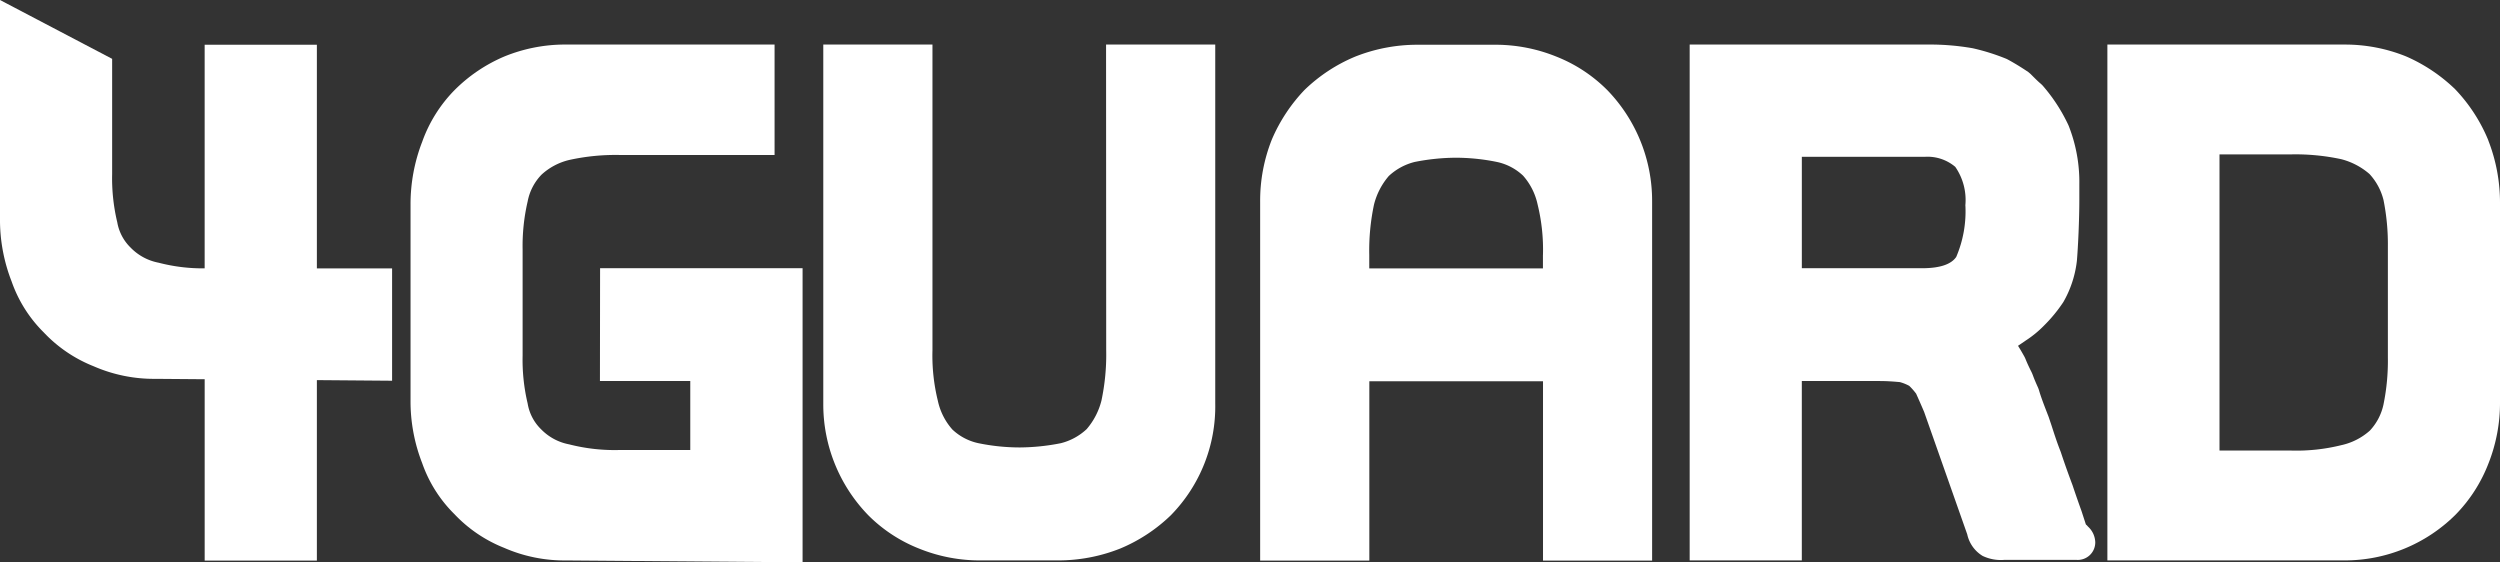 <svg xmlns="http://www.w3.org/2000/svg" width="133.335" height="29.991" viewBox="0 0 133.335 29.991"><rect x="0" y="0" width="133.335" height="29.991" fill="#333333" stroke="none"/><g transform="translate(-131 -360)"><g transform="translate(3.003)"><path d="M128.838,22.45a11.833,11.833,0,0,1-.254,2.684,3.732,3.732,0,0,1-.787,1.518,3.124,3.124,0,0,1-1.381.752,11.5,11.5,0,0,1-2.184.226,10.969,10.969,0,0,1-2.2-.225,2.9,2.9,0,0,1-1.4-.733,3.38,3.38,0,0,1-.774-1.537,10.084,10.084,0,0,1-.286-2.685V6.142h-5.823V25.288a8.481,8.481,0,0,0,2.413,5.971,7.939,7.939,0,0,0,2.691,1.763,8.632,8.632,0,0,0,3.338.633h4.025a8.96,8.96,0,0,0,3.37-.633,8.686,8.686,0,0,0,2.7-1.776,8.289,8.289,0,0,0,2.368-5.958V6.142h-5.823Z" transform="translate(58.157 356.234)" fill="#fff"/><path d="M192.586,8.537a7.957,7.957,0,0,0-2.691-1.763,8.633,8.633,0,0,0-3.338-.633h-4.025a8.96,8.96,0,0,0-3.369.633,8.681,8.681,0,0,0-2.7,1.776,8.871,8.871,0,0,0-1.742,2.639,8.807,8.807,0,0,0-.626,3.319V33.654h5.823V24.087h9.263v9.567H195V14.508a8.489,8.489,0,0,0-2.413-5.971m-3.41,8.809v.722h-9.263v-.722a11.839,11.839,0,0,1,.254-2.685,3.73,3.73,0,0,1,.786-1.518,3.126,3.126,0,0,1,1.381-.751,11.5,11.5,0,0,1,2.184-.226,10.974,10.974,0,0,1,2.2.225,2.9,2.9,0,0,1,1.4.733,3.387,3.387,0,0,1,.774,1.537,10.089,10.089,0,0,1,.286,2.685" transform="translate(21.111 356.246)" fill="#fff"/><path d="M66.807,24.088h4.818v3.677H67.9a9.784,9.784,0,0,1-2.736-.3,2.81,2.81,0,0,1-1.454-.763l-.037-.037a2.481,2.481,0,0,1-.721-1.377l-.009-.039a10.1,10.1,0,0,1-.26-2.515V17.06a10.492,10.492,0,0,1,.268-2.546,2.8,2.8,0,0,1,.741-1.433,3.311,3.311,0,0,1,1.48-.784,11.432,11.432,0,0,1,2.729-.264h8.22V6.142h-11.1a8.563,8.563,0,0,0-3.318.639,8.364,8.364,0,0,0-2.649,1.79,7.531,7.531,0,0,0-1.723,2.748,9.2,9.2,0,0,0-.625,3.414V25.065a9.048,9.048,0,0,0,.617,3.393,7.129,7.129,0,0,0,1.719,2.725,7.4,7.4,0,0,0,2.652,1.8,8.033,8.033,0,0,0,3.321.674l12.6.1V18.07h-10.8Z" transform="translate(93.187 356.234)" fill="#fff"/><path d="M254.606,31.762l-.025-.012a1.048,1.048,0,0,1-.041-.115l-.2-.615c-.125-.346-.281-.787-.479-1.379-.2-.531-.41-1.112-.624-1.76l-.016-.042c-.183-.46-.333-.925-.478-1.375L252.587,26l-.062-.16c-.187-.484-.349-.9-.455-1.272l-.04-.111c-.212-.463-.281-.674-.285-.682l-.053-.127c-.12-.241-.233-.469-.344-.749l-.042-.09c-.11-.2-.226-.4-.352-.6l.148-.1.255-.175a5.675,5.675,0,0,0,.98-.8,7.877,7.877,0,0,0,1.035-1.259,5.705,5.705,0,0,0,.715-2.142l.007-.061c.062-.722.13-2.172.13-3.257v-.8a8.175,8.175,0,0,0-.567-3.137l-.016-.037a9,9,0,0,0-1.386-2.126l-.094-.089c-.131-.106-.33-.306-.54-.517l-.118-.1c-.251-.169-.639-.422-1.109-.676l-.062-.03a11.369,11.369,0,0,0-1.733-.55l-.042-.01a13.1,13.1,0,0,0-2.459-.2H233.442V33.655h5.981V24.088h4.141c.4,0,.771.028,1.088.057a2.309,2.309,0,0,1,.5.2,3.438,3.438,0,0,1,.369.419l.031.07c.111.249.242.543.394.9l2.3,6.532a1.788,1.788,0,0,0,.818,1.148,2.251,2.251,0,0,0,1.15.213h3.866a.934.934,0,0,0,.994-.937,1.177,1.177,0,0,0-.386-.837Zm-6.458-17.029a6.183,6.183,0,0,1-.488,2.733l-.007.011c-.273.394-.882.594-1.807.594h-6.422V12.128H246a2.291,2.291,0,0,1,1.608.538,3.107,3.107,0,0,1,.536,2.066" transform="translate(-15.328 356.234)" fill="#fff"/><path d="M311.467,11.254l0-.009A8.765,8.765,0,0,0,309.7,8.525a8.822,8.822,0,0,0-2.623-1.753,8.674,8.674,0,0,0-3.3-.629H291.152V33.655h12.625a8.38,8.38,0,0,0,5.934-2.428,8.008,8.008,0,0,0,1.752-2.708,8.785,8.785,0,0,0,.629-3.358V14.636a9.114,9.114,0,0,0-.625-3.382m-5.355,5.679v5.9a11.591,11.591,0,0,1-.231,2.49,2.928,2.928,0,0,1-.728,1.407,3.357,3.357,0,0,1-1.528.779,9.9,9.9,0,0,1-2.669.287h-3.824V12h3.824a11.618,11.618,0,0,1,2.668.256,3.7,3.7,0,0,1,1.509.792,3.167,3.167,0,0,1,.747,1.39,12.047,12.047,0,0,1,.232,2.494" transform="translate(-50.76 356.234)" fill="#fff"/><path d="M16.9,2.386H10.915V14.312a9.3,9.3,0,0,1-2.452-.3,2.81,2.81,0,0,1-1.454-.763l-.037-.038a2.474,2.474,0,0,1-.721-1.376L6.241,11.8a10.115,10.115,0,0,1-.26-2.514V3.138L0,0V11.614a9.035,9.035,0,0,0,.618,3.393,7.126,7.126,0,0,0,1.719,2.725,7.4,7.4,0,0,0,2.652,1.8,8.032,8.032,0,0,0,3.321.673l2.606.021V29.9H16.9V20.273l4.012.033V14.314H16.9Z" transform="translate(127.997 360)" fill="#fff"/></g></g></svg>